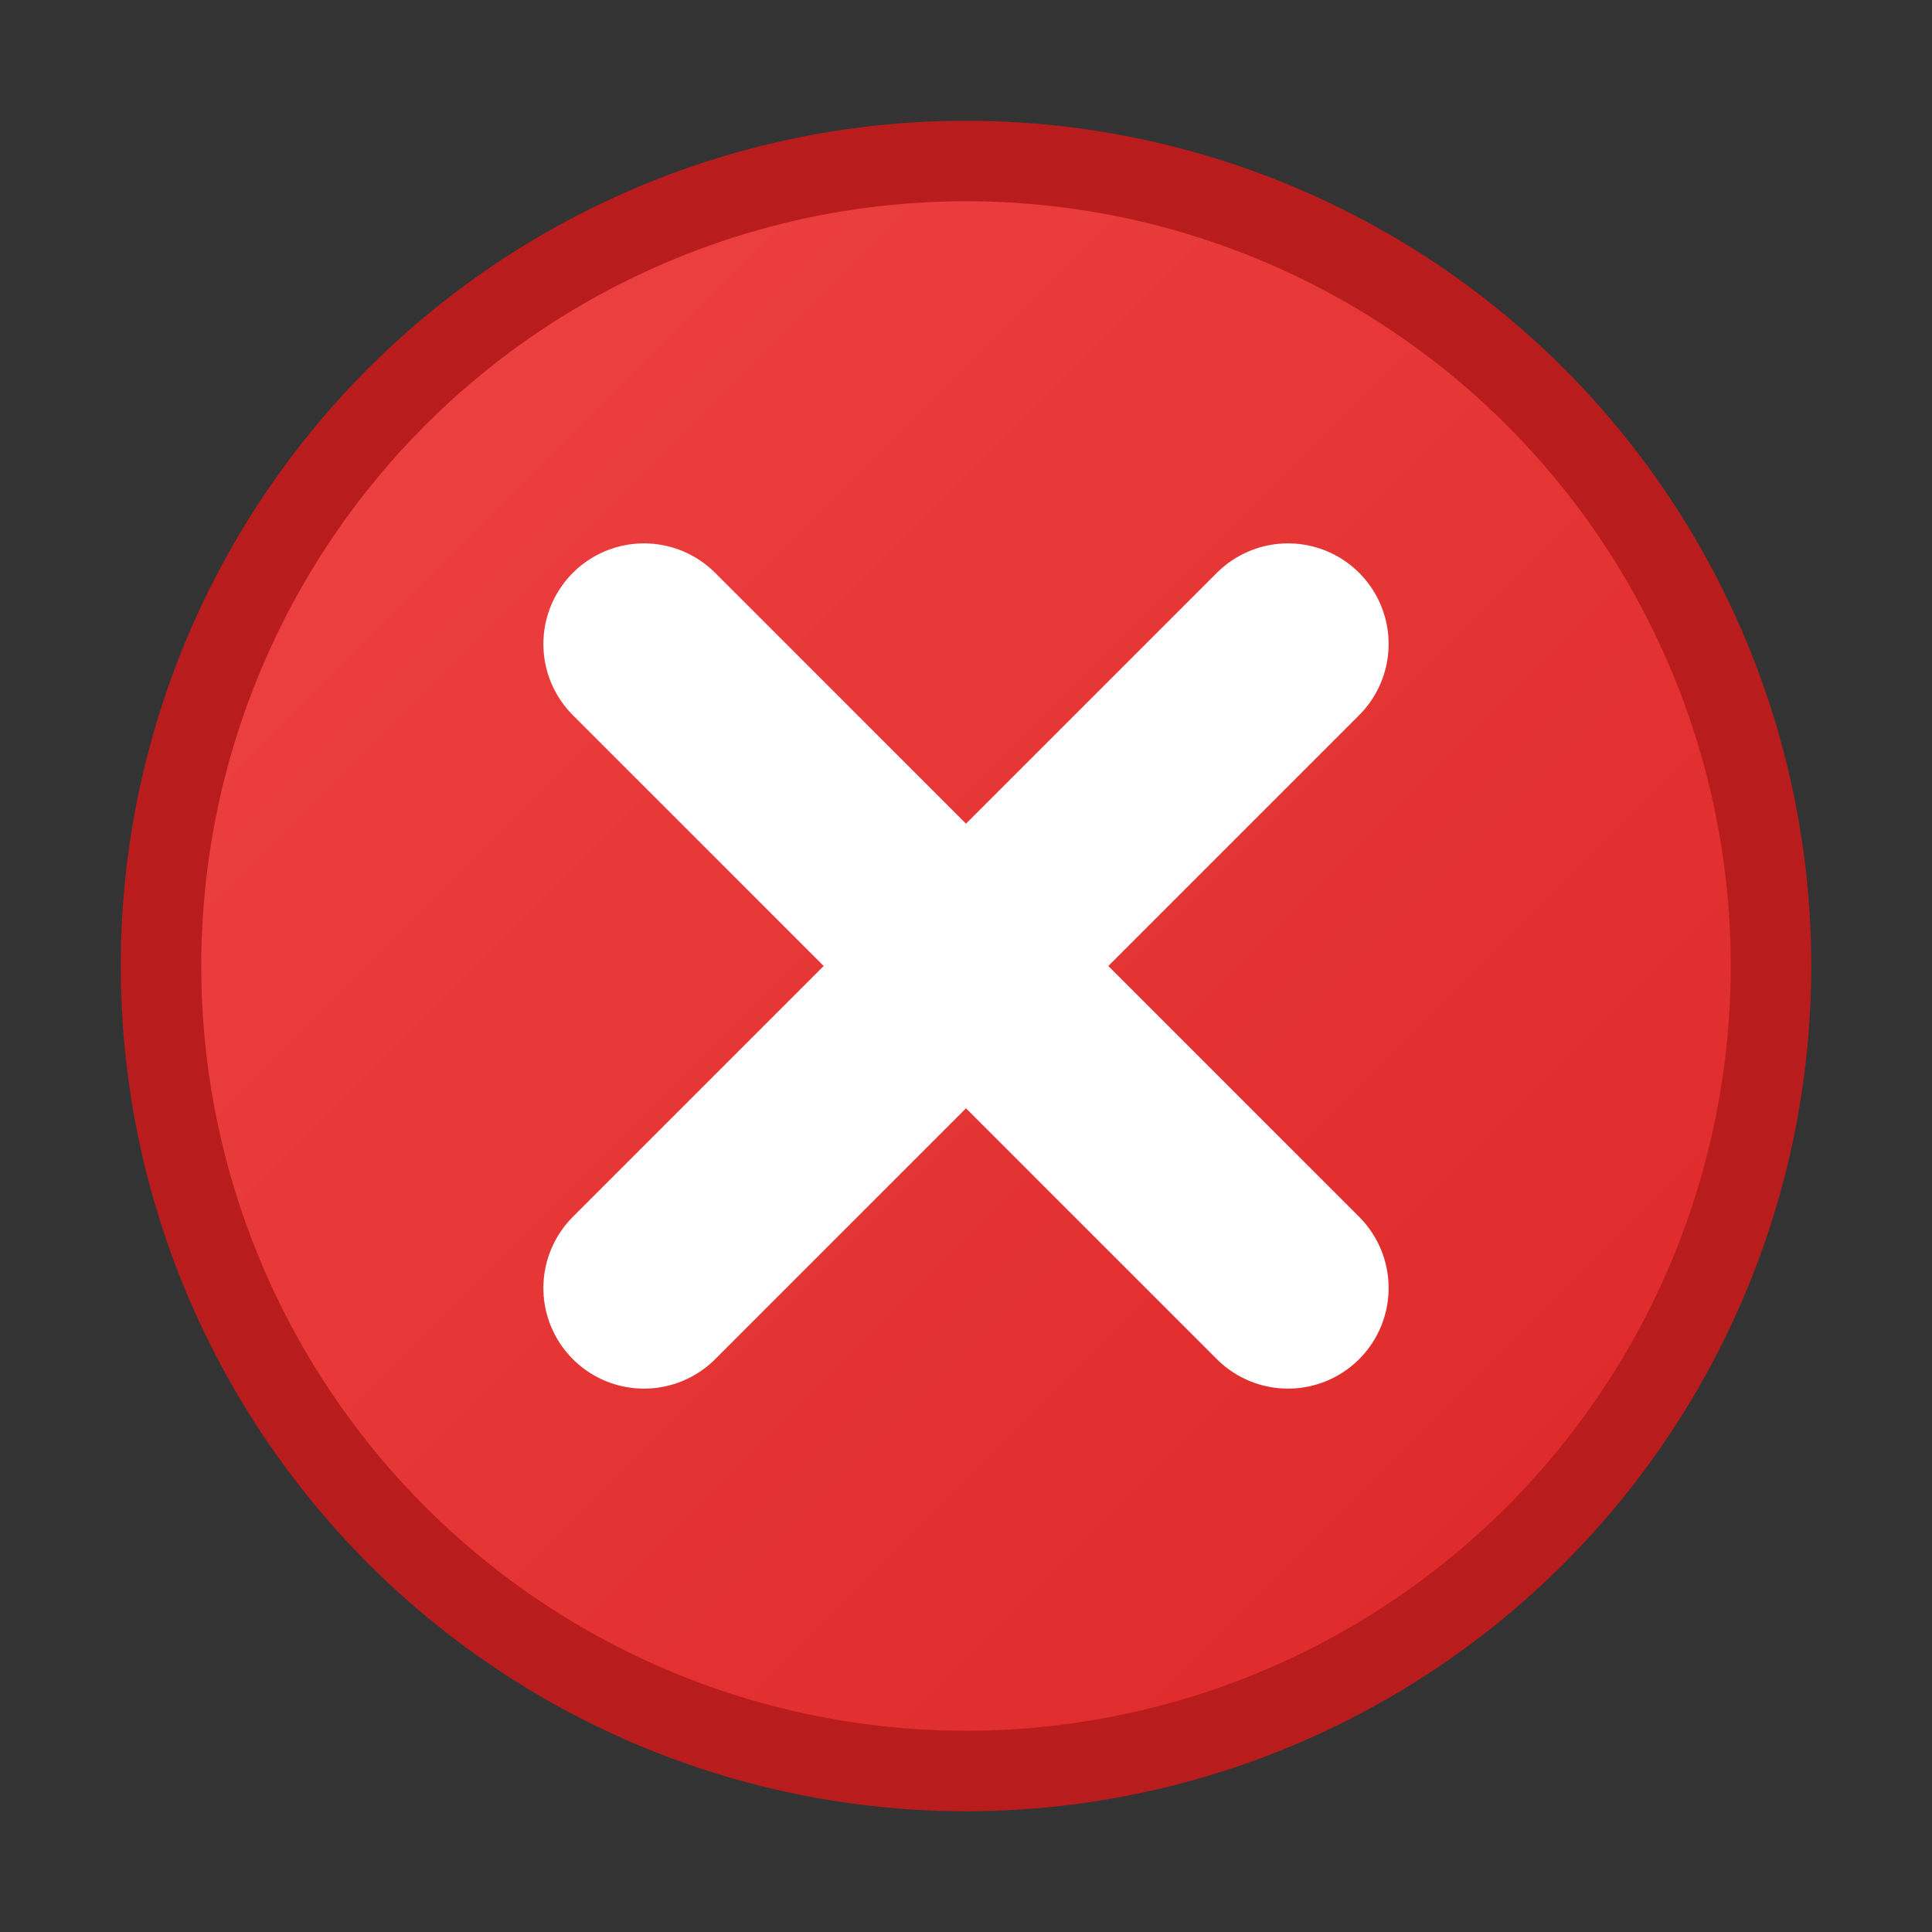 <svg width="24" height="24" viewBox="0 0 24 24" xmlns="http://www.w3.org/2000/svg">
  <rect x="0" y="0" width="24" height="24" fill="#333333" stroke="none"/>
  <defs>
    <linearGradient id="dangerGrad" x1="0%" y1="0%" x2="100%" y2="100%">
      <stop offset="0%" style="stop-color:#EF4444;stop-opacity:1" />
      <stop offset="100%" style="stop-color:#DC2626;stop-opacity:1" />
    </linearGradient>
  </defs>
  
  <!-- 圆形背景 -->
  <circle cx="12" cy="12" r="10" 
          fill="url(#dangerGrad)" stroke="#B91C1C" stroke-width="1"/>
  
  <!-- X 符号 -->
  <path d="M8 8 L16 16 M16 8 L8 16" 
        stroke="white" stroke-width="2.5" stroke-linecap="round"/>
</svg>
